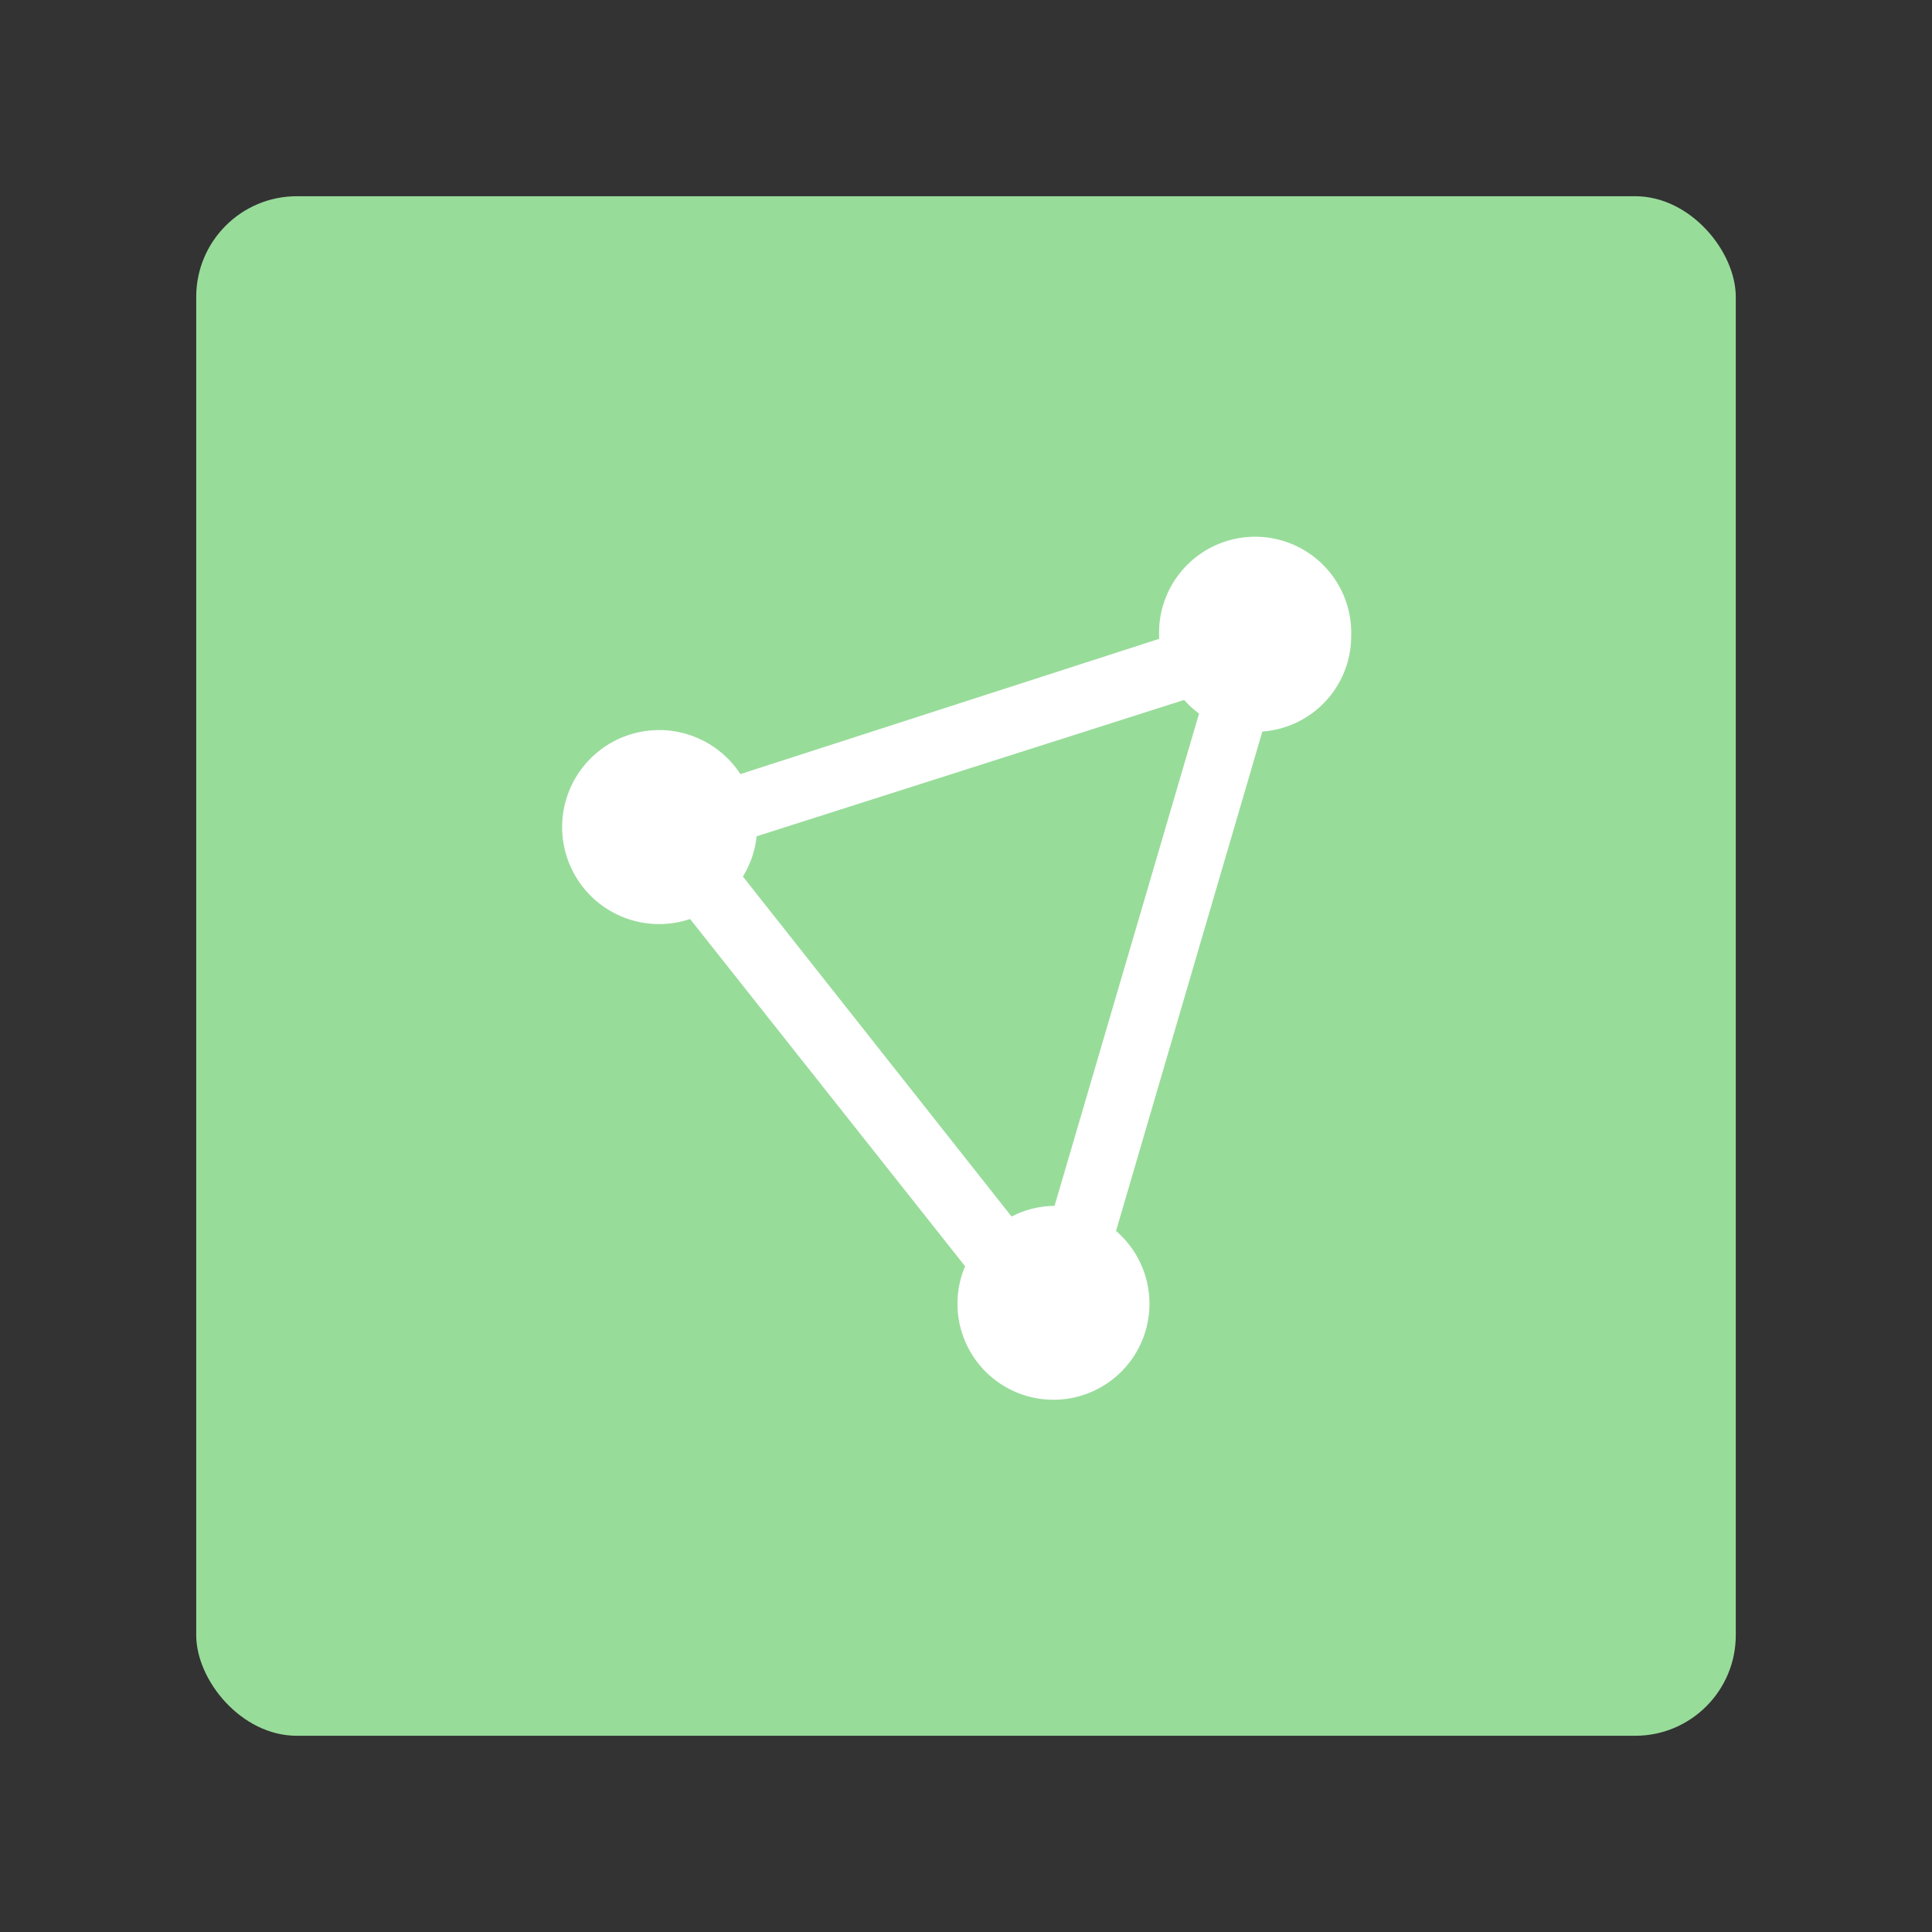 <svg xmlns="http://www.w3.org/2000/svg" width="192" height="192"><rect width="100%" height="100%" fill="#333333" stroke="none"/><rect width="153" height="153" x="-172.5" y="-172.5" fill="#98dc9a" rx="10" transform="scale(-1)"/><path fill="#fff" fill-rule="evenodd" d="M134.28 63.2a9.55 9.55 0 1 0-19.09 0v.29L73.58 76.93a9.64 9.64 0 1 0-5 14.4l27.33 34.51a9.54 9.54 0 1 0 15-3.51l14.54-49.63a9.51 9.51 0 0 0 8.83-9.5zm-29.53 56.64a9.42 9.42 0 0 0-4.22 1.06l-26.7-33.79a9.44 9.44 0 0 0 1.36-4l42.49-13.55a9.49 9.49 0 0 0 1.48 1.35l-14.36 48.93z"/></svg>